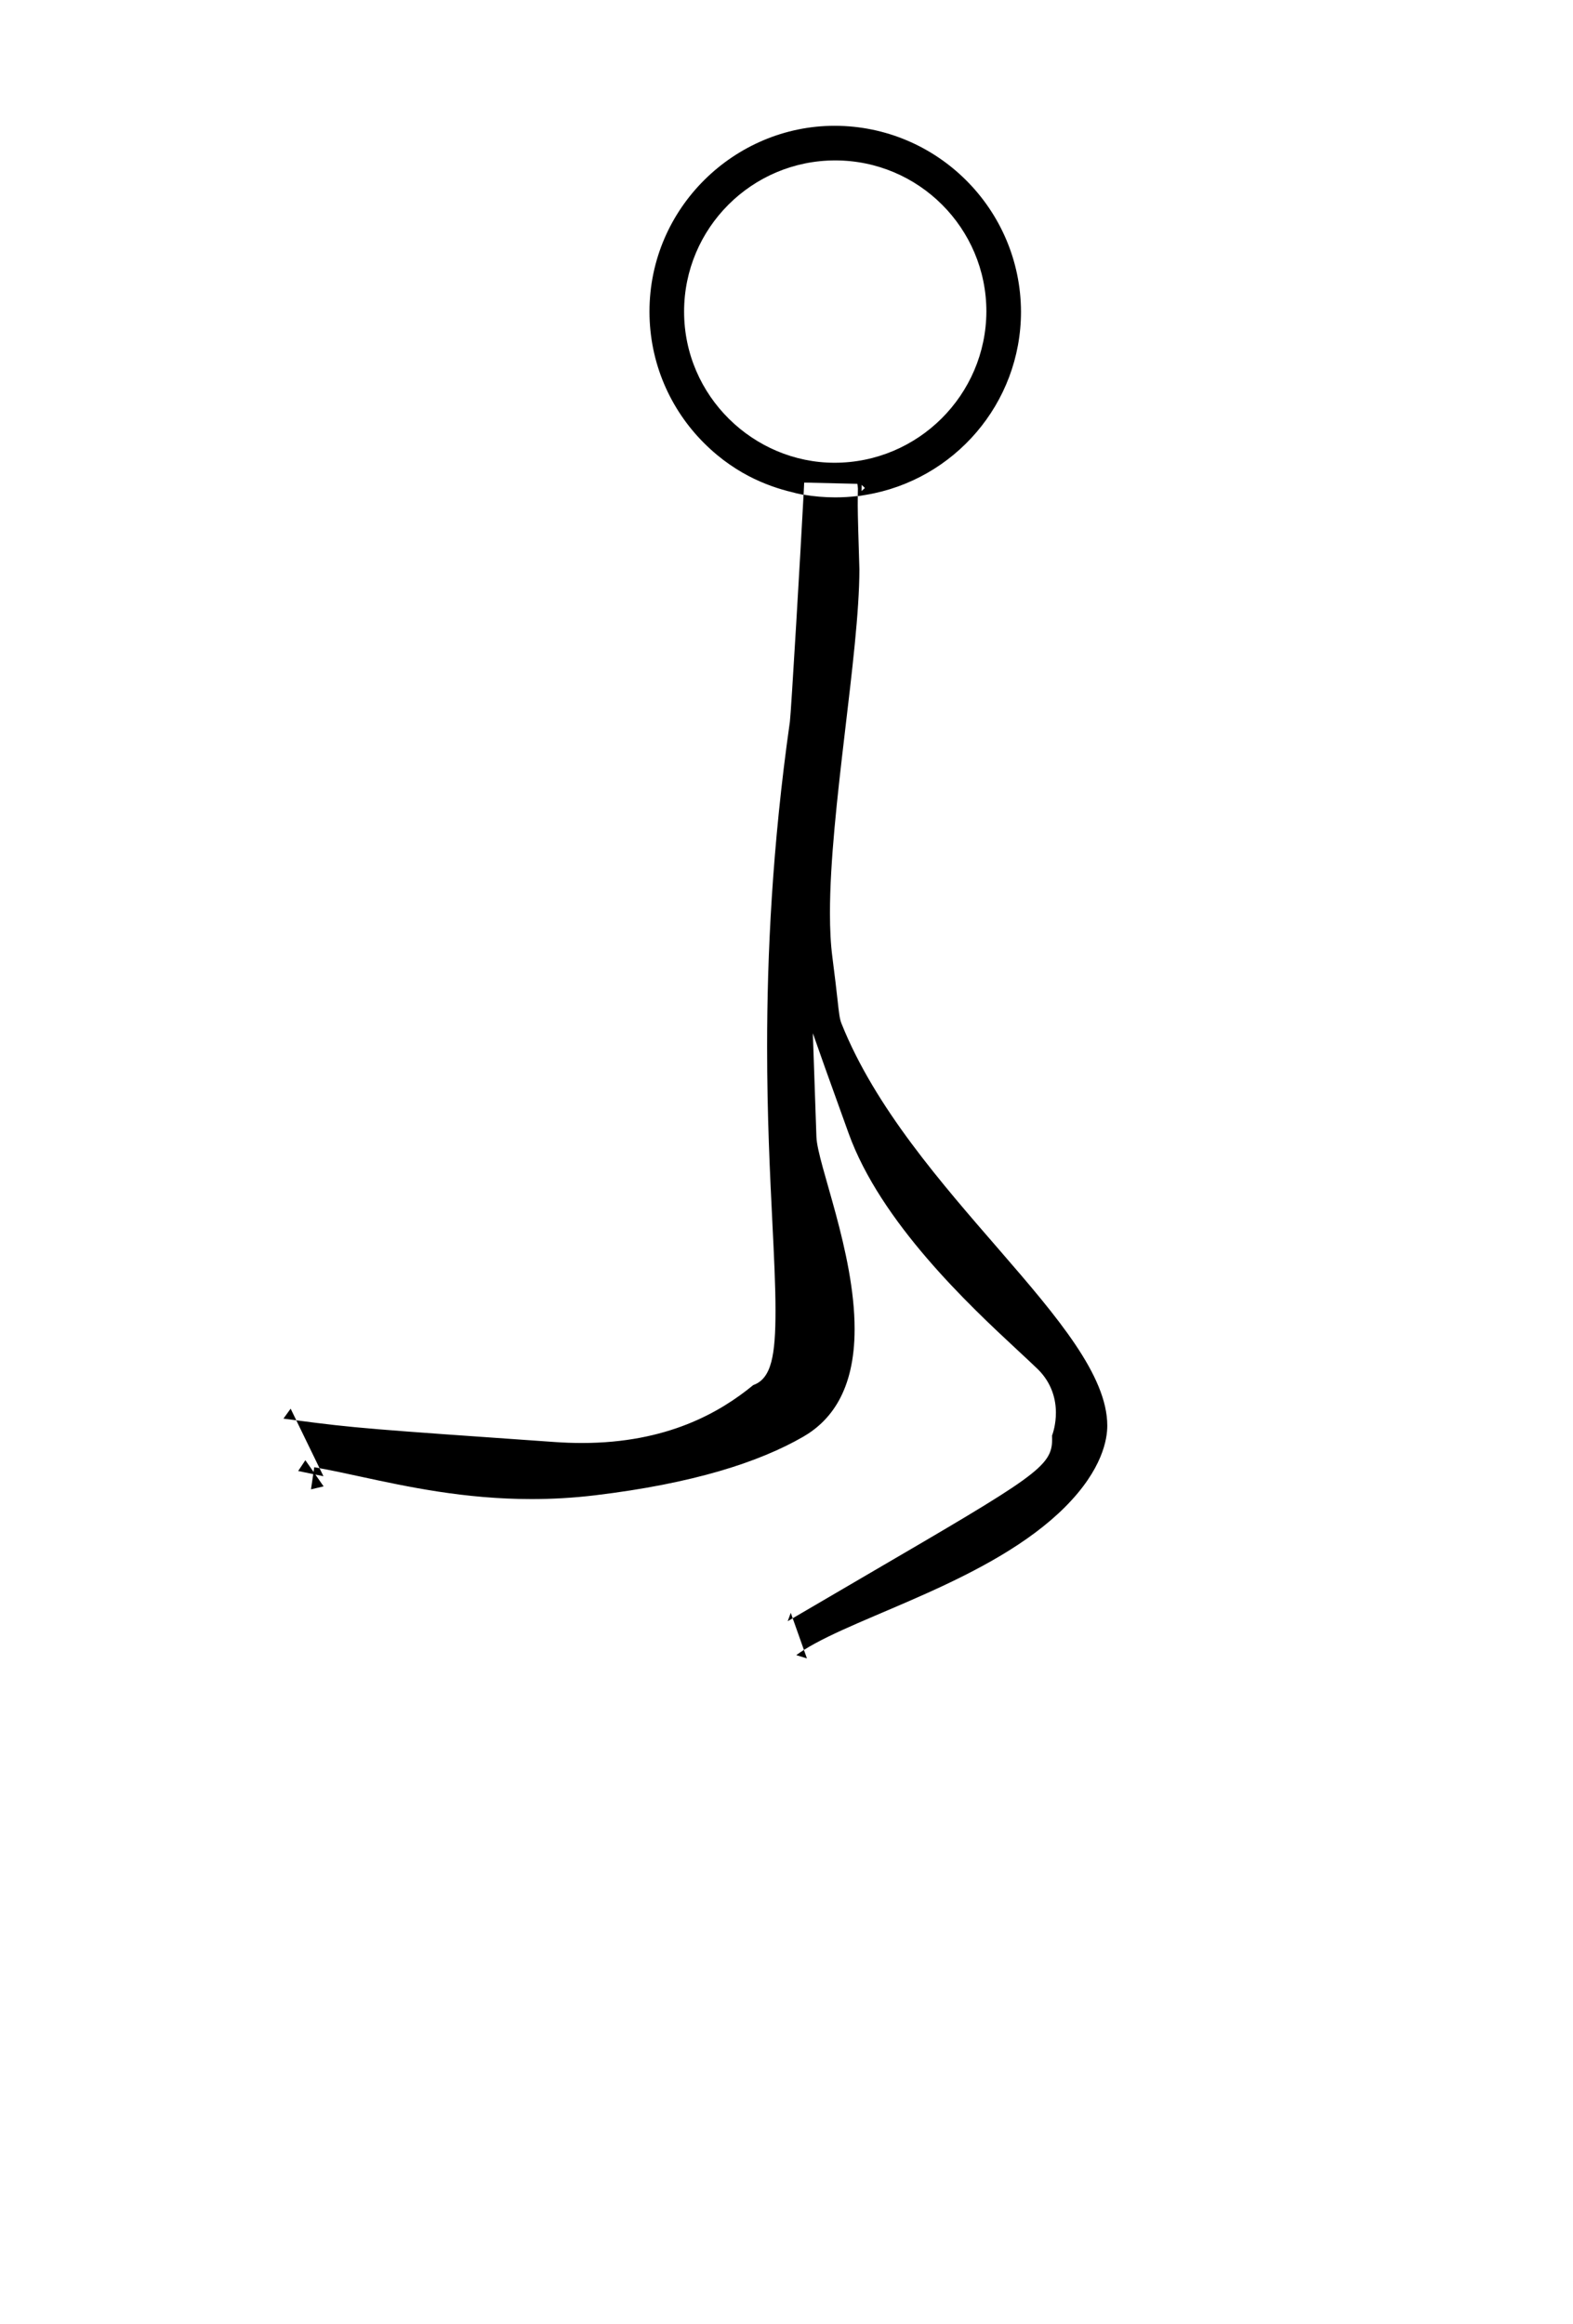 <?xml version="1.0" standalone="no"?>
<!DOCTYPE svg PUBLIC "-//W3C//DTD SVG 1.1//EN" "http://www.w3.org/Graphics/SVG/1.1/DTD/svg11.dtd" >
<svg xmlns="http://www.w3.org/2000/svg" xmlns:xlink="http://www.w3.org/1999/xlink" version="1.1" viewBox="-10 0 677 1000">
  <g transform="matrix(1 0 0 -1 0 800)">
   <path fill="currentColor"
d="M351.131 424.962zM339.594 260.962zM341.508 437.208zM124.952 166.589l0.301 2.044l2.273 -0.423l1.68 -3.457l-3.467 0.706l3.542 -5.081l-5.43 -1.274c0.32 2.182 0.642 4.363 0.962 6.545
c-2.647 0.539 -2.647 0.539 -6.478 1.353l3.09 4.647zM359.871 555.12c-0.349 11.4 -0.712 23.309 -0.712 27.351c0 1.536 0.01 2.926 0.023 4.085c-3.183 -0.386 -6.423 -0.585 -9.707 -0.585
c-4.641 0 -9.192 0.396 -13.621 1.158c0 -0.026 -0.004 -0.054 -0.004 -0.08c-0.002 0 -0.004 0.002 -0.007 0.002c-1.188 -22.693 -5.375 -94.016 -5.884 -97.593
c-7.642 -53.768 -9.805 -100.595 -9.805 -139.888c0 -29.843 1.234 -54.812 2.261 -75.566c0.727 -14.694 1.351 -27.273 1.351 -38.009c0 -19.074 -1.688 -29.235 -9.562 -32.014l0.446 0.368
c-0.148 -0.123 -0.297 -0.245 -0.446 -0.368c-14.423 -11.849 -37.164 -24.932 -73.776 -24.932c-3.758 0 -7.622 0.136 -11.597 0.414c-80.442 5.617 -85.747 5.991 -111.311 9.342
c3.336 -6.865 6.671 -13.73 10.006 -20.596c5.745 -1.056 10.354 -2.053 17.498 -3.598c20.234 -4.376 44.878 -9.695 73.766 -9.695c8.715 0 17.816 0.483 27.3 1.625c42.266 5.086 70.519 14.231 89.493 25.138
c11.67 6.707 22.231 19.645 22.231 46.412c0 33.119 -16.034 71.029 -16.438 82.727c-0.513 14.859 -1.025 29.719 -1.537 44.577c4.495 -12.807 4.495 -12.807 15.389 -43.067c13.782 -38.288 51.791 -73.903 72.631 -93.251
c1.354 -1.257 7.562 -7.021 8.927 -8.386c6.047 -6.046 7.663 -13.083 7.663 -18.61c0 -4.999 -1.254 -8.766 -1.662 -9.86c0.036 -0.839 0.039 -1.212 0.039 -1.566c0 -11.813 -7.311 -16.081 -79.92 -58.464
l-31.738 -18.562l4.832 -13.628c23.841 15.054 80.911 30.028 112.336 61.454c16.282 16.281 18.225 29.414 18.225 35.035c0 43.034 -85.388 100.548 -114.378 173.023c-0.863 2.158 -1.07 4.426 -1.753 10.511
c-0.452 4.023 -1.091 9.717 -2.181 18.083c-0.737 5.661 -1.048 12.053 -1.048 19.001c0 44.336 12.67 111.598 12.67 148.013zM349.176 745.868c44.143 0 80.073 -35.813 80.249 -79.949c0 -39.592 -28.832 -72.524 -66.689 -78.852v0
l-3.325 -0.556c0 0.023 -0.003 0.048 -0.003 0.071c-0.075 -0.01 -0.149 -0.019 -0.225 -0.027c0.002 0.193 0.004 0.381 0.007 0.562
c-0.035 0 -0.07 0.005 -0.105 0.005l0.106 0.098c0.017 1.261 0.036 2.172 0.045 2.592c-0.065 1.001 -0.118 1.283 -0.248 1.988c-1.28 0.053 -5.104 0.146 -22.881 0.539
c-0.016 -0.365 -0.021 -0.499 -0.083 -1.752h0.001c-0.006 -0.104 -0.011 -0.21 -0.016 -0.317c-0.035 -0.702 -0.083 -1.697 -0.154 -3.141
c-0.002 0 -0.004 0.001 -0.007 0.001c0 -0.026 -0.004 -0.053 -0.004 -0.079c-0.74 0.161 -1.54 0.336 -2.395 0.529c-0.355 0.072 -0.71 0.147 -1.063 0.225l0.021 0.016
c-9.486 2.225 -24.781 6.899 -39.456 21.575c-14.468 14.468 -23.424 34.453 -23.424 56.524c0 44.792 36.779 79.948 79.649 79.948zM284.425 665.917c0 -36.489 30.028 -65.049 64.755 -65.049c35.91 0 65.193 29.16 65.347 65.072
c0 35.893 -29.159 65.028 -65.051 65.028c-35.904 0 -65.051 -29.145 -65.051 -65.052zM360.812 588.7l1.427 1.303l-1.379 1.356zM336 90l1.295 -3.653l-4.596 1.418c1.028 0.752 2.131 1.496 3.301 2.235zM331.168 103.628
l-2.144 -1.253l1.312 3.596zM442.787 182.221c-0.066 -0.18 -0.11 -0.287 -0.123 -0.317zM117.521 188.806c-1.739 0.228 -3.572 0.47 -5.529 0.728l3.094 4.285z" />
  </g>

</svg>
